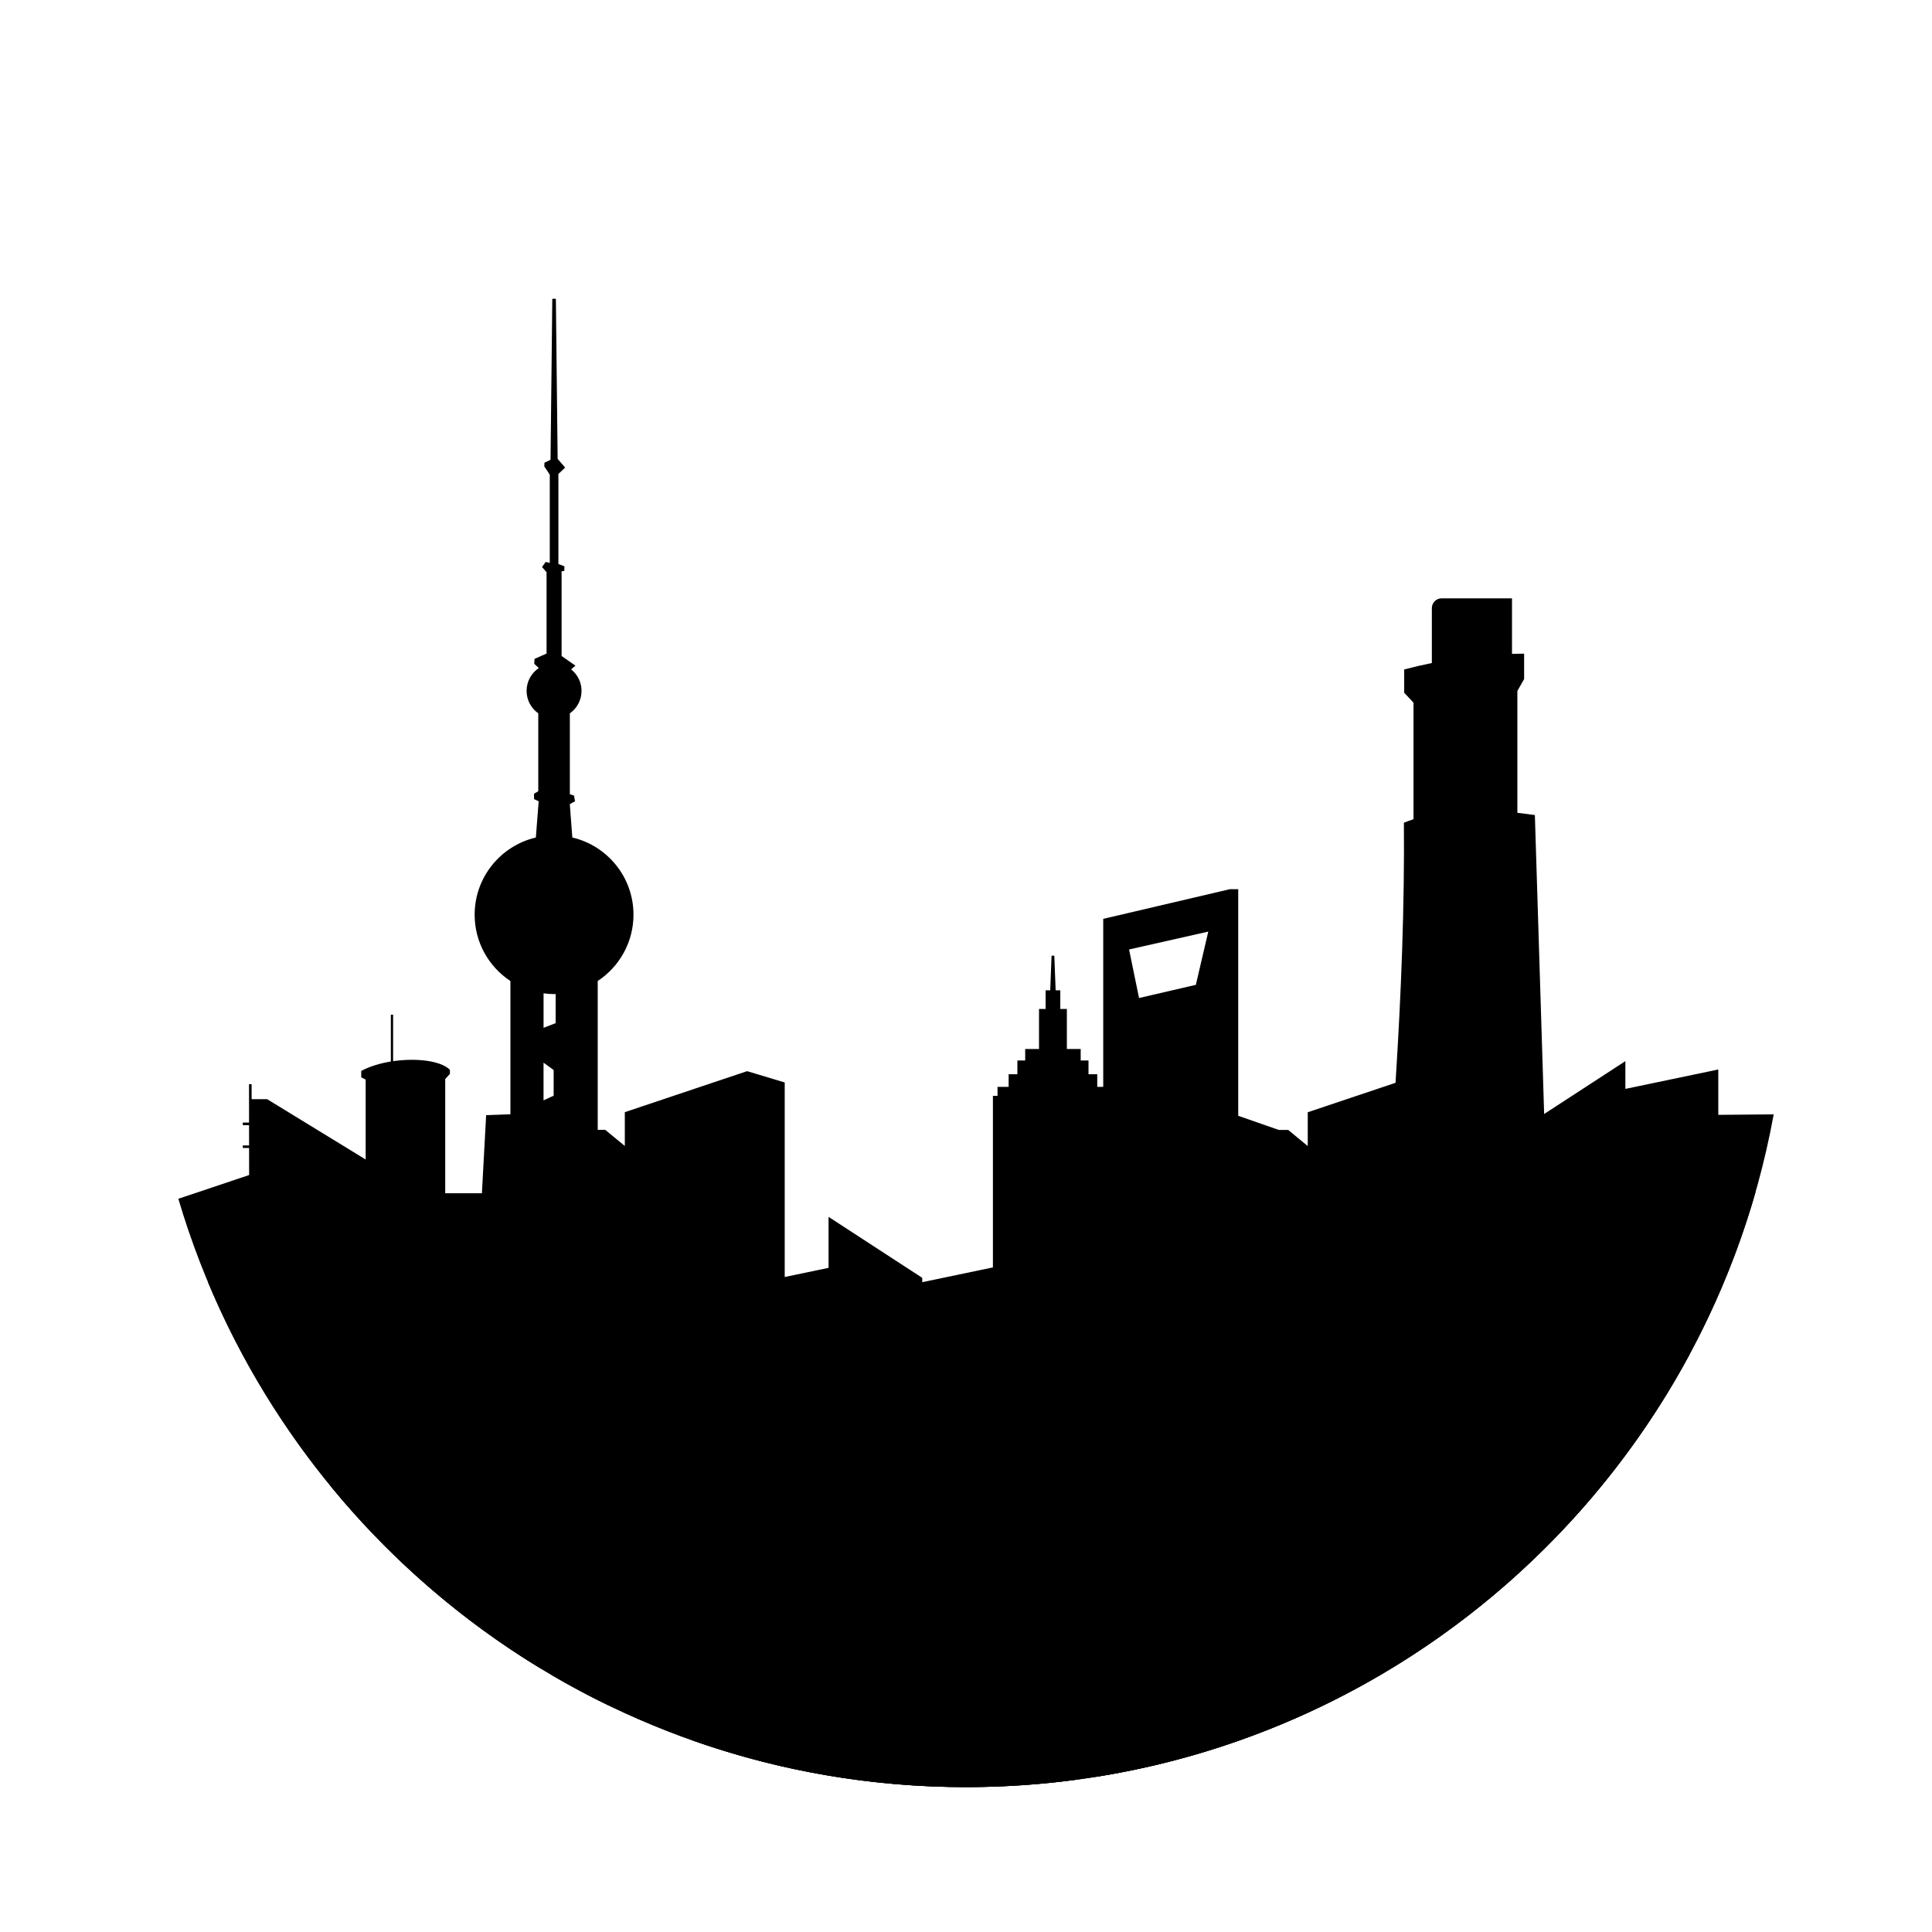 <svg version="1.1" xmlns="http://www.w3.org/2000/svg" x="0px" y="0px" viewBox="0 0 720 720" >
<path class="st0" d="M661.01,415.29l-20.65,0.18v-16.9l-34.63,7.23v-10.34l-30.27,19.69L572,303.75 c-2.2-0.32-4.37-0.59-6.52-0.83V257.5l2.52-4.44v-9.46c-1.51,0-3.02,0.03-4.52,0.07v-20.69h-26.22c-2.01,0-3.65,1.63-3.65,3.65 v20.46c-3.44,0.7-6.87,1.49-10.31,2.4v8.68l3.46,3.68l0.01,0v43.46c-1.21,0.39-2.41,0.81-3.58,1.29c0.26,30.9-0.97,63.3-3.12,96.93 l-32.71,10.97v12.6l-7.29-6.01h-3.51l-15.11-5.27v-84.45h-3.09l-47.22,11.06v62.61h-2.23v-4.7h-3.26v-5.12h-2.91v-4.28h-5.15v-14.93 h-2.45v-6.94h-1.73l-0.5-12.9h-1.02l-0.5,12.9h-1.73v6.94h-2.45v14.93h-5.15v4.28h-2.91v5.12h-3.26v4.7h-4.14v3.37h-1.72v63.92 l-26.34,5.5v-1.62l-34.91-22.72v19l-16.34,3.41V403.4l-14.02-4.21l-45.57,15.28v12.6l-7.29-6.01h-3.51l-18.09-6.31l-22.79,0.84 l-1.68,30.99h-13.57v-44.47l1.75-1.89v-1.54c-3.41-3.41-12.52-4.47-21.17-3.21v-17.33h-0.84v17.45c-4.03,0.66-7.93,1.83-11.04,3.52 l0,2.38l1.65,0.84v29.78l-36.72-22.49h-5.78v-5.57h-0.97l0.01,14.3h-2.33v0.95h2.33l0.01,7.57h-2.34v0.95h2.34l0.02,10.08 l-26.38,8.85c0,0,0,0,0,0C103.9,573.49,221.13,666,360,666C510.12,666,634.98,557.9,661.01,415.29 C661,415.29,661.01,415.29,661.01,415.29L661.01,415.29z M445.66,367.02l-21.17,4.91l-3.72-18.09l29.52-6.66L445.66,367.02z"/>
<path class="st1" d="M400.85,663.28V532.96l2.73-15.07c-6.83-3.99-13.48-6-19.91-6.08v5.8h-2.8v-5.72 c-5.92,0.46-11.64,2.59-17.11,6.42l1.52,9.32h-15.26v4.21l3.47,1.74v2.37h-4.52v22.2l-15-35.91v-6.94l-61.91-2.73l-5.3,2.35v-3.51 l-4.94-0.2V500.7l1.83-2.61c2.69,0,5.79-0.37,5.79-3.03c0-1.67-4.41-2.86-10.6-3.57c-3.4-3.89-8.38-6.36-13.96-6.36 c-5.41,0-10.26,2.33-13.66,6.02c-6.76,0.57-11.69,1.69-11.69,3.34c0,1.05,2.94,2.5,6.04,2.5l2.69,3.33v9.57l-6.2-0.25l-4.63,2.52 v85.37l-8.23,0.02V444.7h-45.22c-8.16,0.75-15.46,3.59-21.8,8.76v27.91h-8.64v-6.17H88.32c-3.81,0.35-7.43,1.18-10.86,2.47 c0.33,0.79,0.66,1.58,0.99,2.37C125.13,589.37,233.61,666,360,666C373.85,666,387.48,665.06,400.85,663.28z M364.21,533.58 l1.72-0.86v3.23h-1.72V533.58z M408.52,662.16V453.46c6.35-5.17,13.65-8.01,21.8-8.76h45.22v37.76l18.52,12.05v1.62l10.28-2.15 l0.07-8.84l15.84-9.11H557l70.94-27.48l26.35-4.47C622.08,557.07,526.55,643.35,408.52,662.16z"/>
<path class="st2" d="M629.52,505v-74.53c-26.72-1.43-52.14-0.77-75.51,3.15v111.31l-11.9-3.57l-17.62,5.91v-8h-2.24v-15.7 h-2.99l-2.38-2.14v-7.85h-8.71l-6.96-6.27H487.9l-21.59,4.49l-16.95,18.09h-3.1v9.39h-2.66v39.75h-10.87v-3.26h-4.1v-3.37h-34.28 v2.63h-3.26v-5.47c0-2.83-37.96-3.93-67.51-3.3v-1.01c0-1.82-25.98-1.82-25.98,0v2.3c-5.17,0.53-8.31,1.2-8.31,2.01v18.56 l-0.49,0.16h-2.04v0.68l-28.88,9.69v30.73l-6.89-11.48c0.22-0.59,0.36-1.2,0.36-1.86c0-2.76-2.11-5.07-5-5.86l-18.2-30.3 c7.01-5.05,11.78-12.71,12.66-21.43h-2.02v-3.42h2.15c-0.19-11.88-7.56-22.09-18.19-27.03V365.59c8.02-5.29,13.33-14.38,13.33-24.71 c0-14-9.73-25.7-22.79-28.77l-0.94-12.42l1.94-1.09l-0.37-2.1l-1.55-0.52v-30.15c2.63-1.85,4.35-4.9,4.35-8.36 c0-3.25-1.52-6.14-3.88-8.01l1.61-1.39l-5.16-3.6v-31.55l1.01-0.18l0.05-1.68l-2.25-0.88v-33.55l2.52-2.38l-2.8-3.24l-0.66-59.67 h-1.33l-0.66,60l-2.27,1.11l-0.05,1.37l2.04,3.08v32.87l-1.52-0.35l-1.37,1.89l1.69,1.93v30.32l-4.48,1.98l-0.11,1.84l1.71,1.57 c-2.75,1.84-4.56,4.96-4.56,8.52c0,3.46,1.72,6.51,4.35,8.36v29.04l-1.6,0.94l0.05,2l1.7,0.79l-1.05,13.51 c-13.07,3.07-22.81,14.77-22.81,28.78c0,10.33,5.3,19.41,13.33,24.71v164.49c-8.13,5.17-13.66,13.7-14.31,23.48h1.47v2.52h-1.55 c0.06,2.8,0.52,5.5,1.32,8.06h-7.91v-27.06h0.91v-4.35h-1.33v-12.2h1.33v-5.4l-28.74-1.05l-19.35,2.38v5.05h1.75v11.5h-1.75v4.7 h1.26v16.25c22.05,26.87,48.58,49.92,78.46,68.01l-0.92-2.35l0.79-4.21h3.9v8.79c6.88,4.03,13.93,7.81,21.14,11.31l14.58-13.86 c0.55,0.22,1.15,0.37,1.77,0.46l14.82,24.37v2.04C289.82,659.83,324.18,666,360,666C476.53,666,577.84,600.85,629.52,505z M190.49,588.77l-8.21,20.07v-22.96h-2.94v-6.1h2.94v-2.17h-3.01v-8.39c2.57,4.84,6.46,8.95,11.22,11.91V588.77z M202.56,370.18 c1.29,0.17,2.59,0.29,3.93,0.29c0.2,0,0.38-0.03,0.58-0.03v10.86l-4.5,1.74V370.18z M202.56,396.03l3.77,2.73v9.57l-3.77,1.74 V396.03z M205.57,606.72h-2.26l2.26-11.99V606.72z M207.19,518.66h-4.63v-14.58l4.63,2.73V518.66z M207.19,489.46l-4.63,2.07v-14.58 l4.63,2.73V489.46z M207.19,462.38l-4.63,2.07v-14.37l4.63,2.73V462.38z M207.19,435.2l-4.63,2.07v-14.37l4.63,2.73V435.2z M237.64,618.35l-14.69,14.19v-43.48l14.84,24.4c-0.42,0.79-0.68,1.66-0.68,2.59C237.11,616.86,237.31,617.63,237.64,618.35z"/>
</svg>
